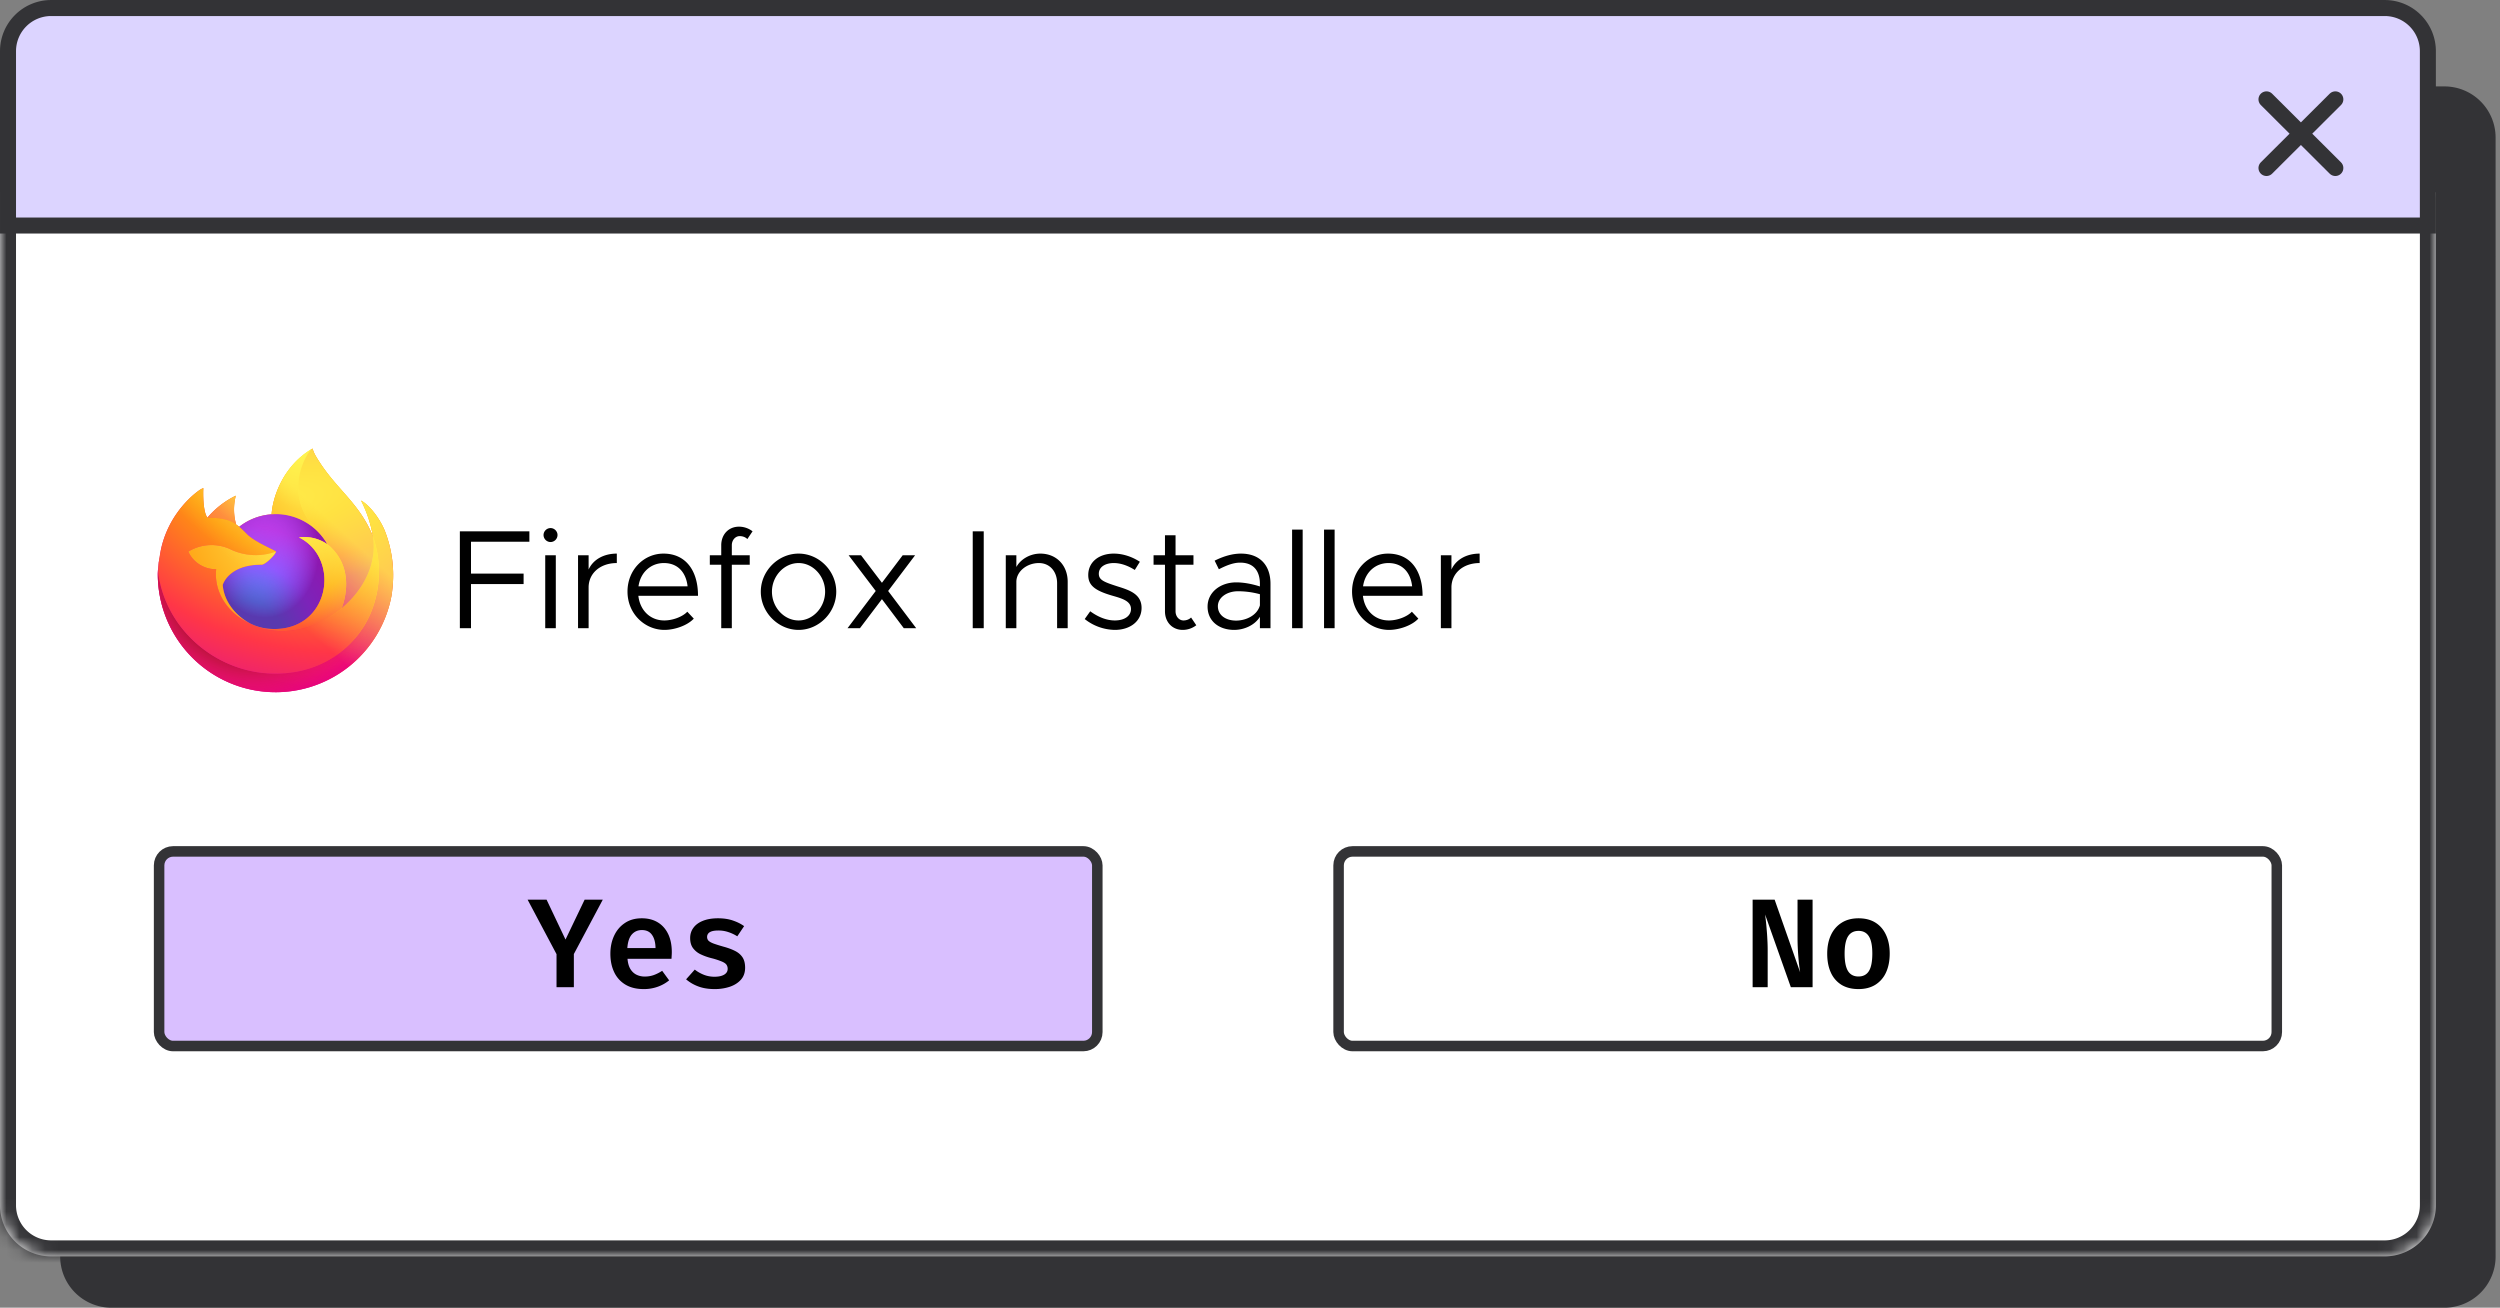 <svg xmlns="http://www.w3.org/2000/svg" width="195" height="102" fill="none" viewBox="0 0 195 102"><rect x="0" y="0" width="195" height="102" fill="#808080" stroke="none"/><path fill="#333336" stroke="#333336" stroke-width=".669" d="M5.029 10.731a3.656 3.656 0 0 1 3.656-3.656h181.981a3.656 3.656 0 0 1 3.656 3.656v8.905H5.029v-8.905Z"/><path fill="#333336" stroke="#333336" stroke-linecap="round" stroke-linejoin="round" stroke-width=".669" d="M16.948 15.595c1.612 0 2.918-.866 2.918-1.935s-1.306-1.935-2.918-1.935-2.919.866-2.919 1.935 1.307 1.935 2.919 1.935ZM29.178 15.596c1.611 0 2.918-.867 2.918-1.936 0-1.068-1.306-1.935-2.918-1.935s-2.92.867-2.92 1.935c0 1.07 1.308 1.936 2.92 1.936ZM41.425 15.596c1.612 0 2.919-.867 2.919-1.936 0-1.068-1.307-1.935-2.919-1.935s-2.919.867-2.919 1.935c0 1.07 1.307 1.936 2.919 1.936Z"/><path stroke="#333336" stroke-linecap="round" stroke-linejoin="round" stroke-width=".669" d="m181.479 11.88 5.372 3.549M181.479 15.429l5.372-3.55"/><path fill="#333336" stroke="#333336" stroke-width=".669" d="M5.029 20.305h189.293v77.706a3.654 3.654 0 0 1-3.655 3.654H8.683a3.654 3.654 0 0 1-3.654-3.654V20.305Z"/><mask id="a" fill="#fff"><path d="M0 15h190v79.01a3.99 3.99 0 0 1-3.989 3.99H3.989A3.99 3.99 0 0 1 0 94.01V15Z"/></mask><path fill="#fff" d="M0 15h190v79.01a3.99 3.99 0 0 1-3.989 3.99H3.989A3.99 3.99 0 0 1 0 94.01V15Z"/><path fill="#333336" d="M0 15h190H0Zm191.249 79.01a5.238 5.238 0 0 1-5.238 5.24H3.989a5.239 5.239 0 0 1-5.238-5.24h2.498a2.74 2.74 0 0 0 2.74 2.74h182.022a2.74 2.74 0 0 0 2.74-2.74h2.498ZM3.989 99.25a5.239 5.239 0 0 1-5.238-5.24V15h2.498v79.01a2.74 2.74 0 0 0 2.74 2.74v2.5ZM191.25 15v79.01a5.238 5.238 0 0 1-5.238 5.24v-2.5a2.74 2.74 0 0 0 2.74-2.74V15h2.498Z" mask="url(#a)"/><path fill="#DCD4FF" stroke="#333336" stroke-width="1.249" d="M.625 3.99A3.366 3.366 0 0 1 3.99.626h182.018a3.366 3.366 0 0 1 3.366 3.366V17.59H.625V3.99Z"/><path stroke="#333336" stroke-linecap="round" stroke-linejoin="round" stroke-width="1.249" d="m176.785 7.75 5.372 5.354M176.785 13.104l5.372-5.354"/><rect width="73.18" height="15.18" x="12.41" y="66.41" fill="#D9BFFF" stroke="#333336" stroke-width=".82" rx="1.09"/><path fill="#000" d="M44.761 74.415V77h-1.352v-2.576l-2.255-4.248h1.48l1.476 3.109 1.49-3.109h1.416l-2.255 4.239Zm4.185.37c.026.325.1.59.222.794.125.204.285.354.479.449.194.095.41.143.646.143.25 0 .485-.04.706-.118.22-.08.437-.19.65-.33l.544.744a2.917 2.917 0 0 1-.874.493 3.158 3.158 0 0 1-1.11.188c-.566 0-1.043-.117-1.43-.35a2.233 2.233 0 0 1-.874-.972c-.197-.415-.296-.892-.296-1.431 0-.52.097-.989.291-1.406.194-.418.474-.749.839-.992.365-.247.806-.37 1.322-.37.48 0 .895.105 1.243.316.35.21.619.513.81.907.19.392.286.864.286 1.417 0 .088-.003.179-.01.27a4.53 4.53 0 0 1-.015.248h-3.429Zm1.12-2.24c-.316 0-.576.113-.78.34-.2.224-.319.579-.355 1.066h2.2c-.006-.441-.098-.785-.276-1.031-.174-.25-.437-.375-.789-.375Zm5.675 3.64c.306 0 .551-.052.735-.157.188-.109.282-.26.282-.454a.552.552 0 0 0-.094-.326c-.06-.088-.178-.17-.355-.246a5.822 5.822 0 0 0-.8-.262 4.518 4.518 0 0 1-.883-.316 1.588 1.588 0 0 1-.587-.493c-.138-.2-.207-.454-.207-.76s.085-.574.256-.804c.171-.234.418-.415.74-.543.326-.131.717-.197 1.175-.197.447 0 .839.06 1.174.178.336.115.623.26.864.434l-.533.794a3.06 3.06 0 0 0-.686-.326 2.366 2.366 0 0 0-.79-.128c-.306 0-.53.045-.67.133a.417.417 0 0 0-.208.37.42.42 0 0 0 .104.287c.072.075.2.15.385.222.187.069.453.153.799.251.339.092.633.2.883.326.253.125.449.291.587.498.138.208.207.479.207.814 0 .379-.11.691-.33.938-.22.246-.512.43-.873.552a3.708 3.708 0 0 1-1.17.178c-.493 0-.924-.07-1.293-.212a3.105 3.105 0 0 1-.937-.548l.676-.76c.204.162.436.295.696.4.263.105.547.158.853.158Z"/><rect width="73.18" height="15.18" x="104.41" y="66.41" fill="#fff" stroke="#333336" stroke-width=".82" rx="1.09"/><path fill="#000" d="m139.685 77-2.008-5.67a18.891 18.891 0 0 1 .123 1.155c.023.25.041.515.054.795.017.28.025.562.025.848V77h-1.174v-6.824h1.717l1.988 5.66c-.026-.168-.056-.39-.089-.666a23.715 23.715 0 0 1-.079-.953c-.023-.358-.034-.74-.034-1.144v-2.897h1.174V77h-1.697Zm5.28-5.373c.52 0 .961.113 1.323.34.361.227.636.548.824.963.19.41.286.892.286 1.445 0 .566-.096 1.056-.286 1.47a2.18 2.18 0 0 1-.829.963c-.362.226-.803.34-1.323.34-.516 0-.957-.11-1.322-.33a2.154 2.154 0 0 1-.829-.953c-.191-.414-.286-.908-.286-1.48 0-.546.095-1.026.286-1.44.191-.415.469-.737.834-.968.365-.233.806-.35 1.322-.35Zm0 .982c-.365 0-.638.143-.819.429-.177.286-.266.735-.266 1.347 0 .618.089 1.07.266 1.357.178.283.449.424.814.424.366 0 .637-.141.815-.424.177-.286.266-.742.266-1.367 0-.608-.089-1.054-.266-1.337-.178-.286-.448-.43-.81-.43Z"/><g clip-path="url(#b)"><path fill="url(#c)" d="M30.002 41.373c-.399-.962-1.21-2.001-1.843-2.33.452.878.766 1.82.93 2.794l.002.016c-1.04-2.595-2.801-3.641-4.24-5.92a11.122 11.122 0 0 1-.217-.352 2.925 2.925 0 0 1-.101-.19 1.677 1.677 0 0 1-.143-.38.024.024 0 0 0-.015-.008.034.034 0 0 0-.017 0c-.002 0-.003.002-.005.003l-.007.003.004-.006c-2.309 1.354-3.092 3.86-3.164 5.113a4.593 4.593 0 0 0-2.53.977 2.743 2.743 0 0 0-.236-.18 4.274 4.274 0 0 1-.026-2.25 6.808 6.808 0 0 0-2.212 1.712h-.005c-.364-.462-.338-1.987-.317-2.305-.108.043-.211.098-.307.163-.322.23-.622.488-.899.77-.314.32-.602.665-.859 1.033v.001-.001a7.778 7.778 0 0 0-1.233 2.789l-.012.06a14.67 14.67 0 0 0-.09.575c0 .007-.002.014-.003.02-.08.42-.13.843-.149 1.27v.047a9.213 9.213 0 0 0 2.425 6.222 9.18 9.18 0 0 0 12.384 1.056 9.207 9.207 0 0 0 3.44-5.722c.015-.118.028-.236.042-.356a9.48 9.48 0 0 0-.597-4.624ZM19.41 48.58c.042.02.083.042.127.062l.006.004a4.896 4.896 0 0 1-.133-.067Zm9.682-6.724v-.009l.001.01-.001-.001Z"/><path fill="url(#d)" d="M30.002 41.371c-.399-.962-1.21-2.001-1.843-2.33.452.878.766 1.82.93 2.794v.009l.002.01a8.348 8.348 0 0 1-.286 6.212c-1.053 2.264-3.603 4.584-7.594 4.471-4.312-.122-8.11-3.327-8.82-7.525-.13-.662 0-.997.065-1.535a6.867 6.867 0 0 0-.148 1.27v.048a9.213 9.213 0 0 0 2.425 6.221 9.186 9.186 0 0 0 12.383 1.057 9.208 9.208 0 0 0 3.44-5.722c.016-.118.029-.236.043-.356a9.48 9.48 0 0 0-.597-4.624Z"/><path fill="url(#e)" d="M30.002 41.371c-.399-.962-1.21-2.001-1.843-2.33.452.878.766 1.82.93 2.794v.009l.002.01a8.348 8.348 0 0 1-.286 6.212c-1.053 2.264-3.603 4.584-7.594 4.471-4.312-.122-8.11-3.327-8.82-7.525-.13-.662 0-.997.065-1.535a6.867 6.867 0 0 0-.148 1.27v.048a9.213 9.213 0 0 0 2.425 6.221 9.186 9.186 0 0 0 12.383 1.057 9.208 9.208 0 0 0 3.44-5.722c.016-.118.029-.236.043-.356a9.48 9.48 0 0 0-.597-4.624Z"/><path fill="url(#f)" d="m25.536 42.454.057.042a5.007 5.007 0 0 0-.853-1.115c-2.857-2.861-.749-6.204-.393-6.374l.003-.005c-2.309 1.354-3.092 3.86-3.164 5.113.107-.007.214-.016.323-.016a4.634 4.634 0 0 1 4.027 2.355Z"/><path fill="url(#g)" d="M21.515 43.026c-.015.228-.823 1.018-1.105 1.018-2.614 0-3.038 1.584-3.038 1.584.116 1.333 1.044 2.431 2.165 3.012.05.026.103.05.155.074.09.04.18.077.27.11.385.137.788.215 1.196.232 4.58.215 5.468-5.486 2.162-7.14a3.17 3.17 0 0 1 2.216.538A4.643 4.643 0 0 0 21.51 40.1c-.109 0-.216.009-.323.016a4.593 4.593 0 0 0-2.53.977c.141.118.3.277.632.606.624.615 2.224 1.253 2.227 1.328Z"/><path fill="url(#h)" d="M21.515 43.026c-.015.228-.823 1.018-1.105 1.018-2.614 0-3.038 1.584-3.038 1.584.116 1.333 1.044 2.431 2.165 3.012.05.026.103.05.155.074.09.04.18.077.27.11.385.137.788.215 1.196.232 4.58.215 5.468-5.486 2.162-7.14a3.17 3.17 0 0 1 2.216.538A4.643 4.643 0 0 0 21.51 40.1c-.109 0-.216.009-.323.016a4.593 4.593 0 0 0-2.53.977c.141.118.3.277.632.606.624.615 2.224 1.253 2.227 1.328Z"/><path fill="url(#i)" d="M18.228 40.786c.064.041.128.083.19.127a4.274 4.274 0 0 1-.026-2.25 6.808 6.808 0 0 0-2.212 1.712c.045-.001 1.378-.025 2.048.411Z"/><path fill="url(#j)" d="M12.392 45.013c.71 4.198 4.508 7.403 8.82 7.525 3.991.113 6.54-2.207 7.594-4.47a8.348 8.348 0 0 0 .286-6.213V41.837l.002.015c.326 2.133-.757 4.198-2.45 5.595l-.005.012c-3.298 2.69-6.454 1.623-7.093 1.187a5.04 5.04 0 0 1-.134-.066c-1.922-.921-2.717-2.676-2.547-4.18a2.358 2.358 0 0 1-2.177-1.372 3.463 3.463 0 0 1 3.38-.136 4.57 4.57 0 0 0 3.45.136c-.004-.075-1.603-.713-2.227-1.328-.333-.329-.491-.487-.631-.606a2.763 2.763 0 0 0-.237-.18 13.268 13.268 0 0 0-.19-.126c-.67-.437-2.004-.413-2.048-.411h-.004c-.364-.463-.339-1.988-.318-2.306-.108.043-.21.098-.307.163a6.69 6.69 0 0 0-.898.77 8.027 8.027 0 0 0-.863 1.03v.002-.002a7.778 7.778 0 0 0-1.233 2.79c-.004.018-.33 1.448-.17 2.19Z"/><path fill="url(#k)" d="M24.74 41.382c.336.33.623.706.854 1.117.047.035.093.073.138.113 2.083 1.923.992 4.643.91 4.836 1.693-1.397 2.775-3.462 2.45-5.594-1.04-2.596-2.802-3.642-4.241-5.92a11.122 11.122 0 0 1-.217-.353 2.879 2.879 0 0 1-.101-.19 1.671 1.671 0 0 1-.143-.38.024.024 0 0 0-.015-.008.034.034 0 0 0-.017 0c-.002 0-.003.002-.005.003l-.007.003c-.355.17-2.463 3.512.394 6.373Z"/><path fill="url(#l)" d="M25.73 42.61a1.939 1.939 0 0 0-.138-.113l-.057-.042a3.17 3.17 0 0 0-2.216-.54c3.306 1.656 2.419 7.357-2.162 7.142a4.083 4.083 0 0 1-1.196-.232 4.789 4.789 0 0 1-.425-.184l.006.004c.64.436 3.794 1.504 7.093-1.188l.006-.012c.082-.192 1.174-2.912-.91-4.835Z"/><path fill="url(#m)" d="M17.372 45.628s.424-1.583 3.038-1.583c.282 0 1.09-.79 1.105-1.019a4.57 4.57 0 0 1-3.45-.136 3.463 3.463 0 0 0-3.38.136 2.363 2.363 0 0 0 2.177 1.372c-.17 1.505.625 3.26 2.548 4.18.042.02.083.043.127.062-1.122-.58-2.05-1.679-2.165-3.012Z"/><path fill="url(#n)" d="M30.002 41.373c-.399-.962-1.21-2.001-1.843-2.33.452.878.766 1.82.93 2.794l.002.016c-1.04-2.595-2.801-3.641-4.24-5.92a11.122 11.122 0 0 1-.217-.352 2.925 2.925 0 0 1-.101-.19 1.677 1.677 0 0 1-.143-.38.024.024 0 0 0-.015-.008.034.034 0 0 0-.017 0c-.002 0-.003.002-.005.003l-.007.003.004-.006c-2.309 1.354-3.092 3.86-3.164 5.113.107-.007.213-.016.323-.016a4.633 4.633 0 0 1 4.027 2.355 3.17 3.17 0 0 0-2.216-.539c3.306 1.656 2.419 7.356-2.162 7.141a4.082 4.082 0 0 1-1.196-.231 4.792 4.792 0 0 1-.425-.185l.006.004a4.896 4.896 0 0 1-.133-.067c.042.021.083.043.127.063-1.122-.58-2.05-1.679-2.165-3.012 0 0 .424-1.584 3.038-1.584.282 0 1.09-.79 1.105-1.018-.004-.075-1.603-.713-2.227-1.328-.333-.329-.491-.487-.631-.606a2.743 2.743 0 0 0-.237-.18 4.274 4.274 0 0 1-.026-2.25 6.808 6.808 0 0 0-2.212 1.712h-.005c-.364-.462-.338-1.987-.317-2.305-.108.043-.211.098-.307.163-.322.23-.622.488-.899.77-.314.32-.602.665-.859 1.033v.001-.001a7.778 7.778 0 0 0-1.233 2.789l-.012.06c-.017.081-.095.493-.106.581 0-.007 0 .007 0 0-.071.425-.116.853-.136 1.283v.048a9.213 9.213 0 0 0 2.425 6.222 9.18 9.18 0 0 0 12.384 1.056 9.207 9.207 0 0 0 3.44-5.722c.015-.118.028-.236.042-.356a9.48 9.48 0 0 0-.597-4.624Zm-.912.473.002.01-.002-.01Z"/></g><path fill="#000" d="M41.292 42.257h-4.554v2.486h4.103v.814h-4.103V49h-.869v-7.557h5.423v.814Zm1.654.022a.552.552 0 0 1-.55-.55.55.55 0 0 1 .55-.539c.297 0 .54.253.54.539a.55.55 0 0 1-.54.55ZM42.528 49v-5.687h.825V49h-.825Zm3.384-4.576c.34-.759 1.155-1.243 2.2-1.243v.737c-1.287 0-2.2.792-2.2 1.903V49h-.825v-5.687h.825v1.111Zm5.904 3.971c.671 0 1.441-.297 1.793-.682l.506.539c-.495.539-1.496.88-2.288.88-1.518 0-2.882-1.243-2.882-2.992 0-1.694 1.276-2.959 2.805-2.959 1.716 0 2.695 1.298 2.695 3.289h-4.653c.121 1.111.902 1.925 2.024 1.925Zm-.033-4.477c-1.012 0-1.826.715-1.98 1.815h3.828c-.11-1.023-.715-1.815-1.848-1.815Zm5.299-1.386v.781h1.397v.737h-1.397V49h-.825v-4.95h-.891v-.737h.891v-.781c0-.847.572-1.452 1.386-1.452.385 0 .759.132 1.056.363l-.407.605c-.121-.132-.341-.231-.594-.231-.33 0-.616.297-.616.715Zm5.21 6.6c-1.596 0-2.949-1.364-2.949-2.981 0-1.617 1.353-2.97 2.948-2.97s2.937 1.353 2.937 2.97c0 1.617-1.342 2.981-2.937 2.981Zm0-.737c1.121 0 2.067-1.023 2.067-2.244 0-1.21-.946-2.233-2.068-2.233-1.133 0-2.079 1.023-2.079 2.233 0 1.221.946 2.244 2.08 2.244Zm9.172.605h-.968l-1.705-2.266L67.075 49h-.968l2.2-2.904-2.112-2.783h.968l1.628 2.145 1.617-2.145h.968l-2.101 2.783L71.464 49Zm4.409 0v-7.557h.858V49h-.858Zm5.272-5.819c1.255 0 2.135.913 2.135 2.2V49h-.826v-3.509c0-.924-.582-1.573-1.418-1.573-.957 0-1.76.671-1.76 1.463V49h-.825v-5.687h.825v.913c.33-.605 1.067-1.045 1.87-1.045Zm5.817 5.951a3.862 3.862 0 0 1-2.354-.847l.43-.605c.648.473 1.297.715 1.924.715.748 0 1.254-.352 1.254-.891 0-.616-.66-.814-1.43-1.034-1.375-.396-1.903-.803-1.903-1.617 0-1.034.858-1.672 1.991-1.672.704 0 1.43.242 2.035.638l-.396.638c-.572-.363-1.133-.539-1.639-.539-.638 0-1.166.286-1.166.836 0 .495.418.649 1.474.99.913.286 1.86.594 1.86 1.672 0 1.045-.903 1.716-2.08 1.716Zm5.941-.968.407.605a1.729 1.729 0 0 1-1.056.363c-.814 0-1.386-.605-1.386-1.452v-3.63h-.89v-.737h.89v-1.562h.825v1.562h1.397v.737h-1.397v3.63c0 .418.286.715.616.715.253 0 .473-.099.594-.231Zm3.885-4.983c1.55 0 2.31.979 2.31 2.354V49h-.825v-.891c-.407.671-1.254 1.023-2.002 1.023-1.2 0-2.08-.693-2.08-1.815 0-1.133 1.013-1.892 2.234-1.892.616 0 1.265.132 1.848.319v-.209c0-.77-.308-1.65-1.54-1.65-.572 0-1.144.253-1.661.517l-.33-.671c.814-.407 1.496-.55 2.046-.55Zm-.374 5.225c.748 0 1.639-.385 1.859-1.188v-.869a6.472 6.472 0 0 0-1.716-.231c-.847 0-1.562.484-1.562 1.166 0 .704.616 1.122 1.419 1.122Zm4.369.594v-7.689h.825V49h-.825Zm2.492 0v-7.689h.825V49h-.825Zm5.056-.605c.671 0 1.441-.297 1.793-.682l.506.539c-.495.539-1.496.88-2.288.88-1.518 0-2.882-1.243-2.882-2.992 0-1.694 1.276-2.959 2.805-2.959 1.716 0 2.695 1.298 2.695 3.289h-4.653c.121 1.111.902 1.925 2.024 1.925Zm-.033-4.477c-1.012 0-1.826.715-1.98 1.815h3.828c-.11-1.023-.715-1.815-1.848-1.815Zm4.914.506c.341-.759 1.155-1.243 2.2-1.243v.737c-1.287 0-2.2.792-2.2 1.903V49h-.825v-5.687h.825v1.111Z"/><defs><radialGradient id="d" cx="0" cy="0" r="1" gradientTransform="matrix(18.799 0 0 19.137 25.125 37.143)" gradientUnits="userSpaceOnUse"><stop offset=".13" stop-color="#FFBD4F"/><stop offset=".28" stop-color="#FF980E"/><stop offset=".47" stop-color="#FF3750"/><stop offset=".78" stop-color="#EB0878"/><stop offset=".86" stop-color="#E50080"/></radialGradient><radialGradient id="e" cx="0" cy="0" r="1" gradientTransform="matrix(19.269 0 0 19.137 19.65 45.022)" gradientUnits="userSpaceOnUse"><stop offset=".3" stop-color="#960E18"/><stop offset=".35" stop-color="#B11927" stop-opacity=".74"/><stop offset=".43" stop-color="#DB293D" stop-opacity=".34"/><stop offset=".5" stop-color="#F5334B" stop-opacity=".09"/><stop offset=".53" stop-color="#FF3750" stop-opacity="0"/></radialGradient><radialGradient id="f" cx="0" cy="0" r="1" gradientTransform="matrix(6.17 0 0 10.492 23.302 34.102)" gradientUnits="userSpaceOnUse"><stop offset=".13" stop-color="#FFF44F"/><stop offset=".53" stop-color="#FF980E"/></radialGradient><radialGradient id="g" cx="0" cy="0" r="1" gradientTransform="matrix(8.164 0 0 8.963 19.23 49.968)" gradientUnits="userSpaceOnUse"><stop offset=".35" stop-color="#3A8EE6"/><stop offset=".67" stop-color="#9059FF"/><stop offset="1" stop-color="#C139E6"/></radialGradient><radialGradient id="h" cx="0" cy="0" r="1" gradientTransform="matrix(4.335 0 0 5.288 20.656 43.057)" gradientUnits="userSpaceOnUse"><stop offset=".21" stop-color="#9059FF" stop-opacity="0"/><stop offset=".97" stop-color="#6E008B" stop-opacity=".6"/></radialGradient><radialGradient id="i" cx="0" cy="0" r="1" gradientTransform="matrix(6.49 0 0 6.525 20.88 36.413)" gradientUnits="userSpaceOnUse"><stop offset=".1" stop-color="#FFE226"/><stop offset=".79" stop-color="#FF7139"/></radialGradient><radialGradient id="j" cx="0" cy="0" r="1" gradientTransform="matrix(30.979 0 0 26.048 26.805 32.138)" gradientUnits="userSpaceOnUse"><stop offset=".11" stop-color="#FFF44F"/><stop offset=".46" stop-color="#FF980E"/><stop offset=".72" stop-color="#FF3647"/><stop offset=".9" stop-color="#E31587"/></radialGradient><radialGradient id="k" cx="0" cy="0" r="1" gradientTransform="rotate(77.413 -17.515 29.983) scale(9.846 42.538)" gradientUnits="userSpaceOnUse"><stop stop-color="#FFF44F"/><stop offset=".3" stop-color="#FF980E"/><stop offset=".57" stop-color="#FF3647"/><stop offset=".74" stop-color="#E31587"/></radialGradient><radialGradient id="l" cx="0" cy="0" r="1" gradientTransform="matrix(17.793 0 0 17.487 20.947 38.772)" gradientUnits="userSpaceOnUse"><stop offset=".14" stop-color="#FFF44F"/><stop offset=".48" stop-color="#FF980E"/><stop offset=".66" stop-color="#FF3647"/><stop offset=".9" stop-color="#E31587"/></radialGradient><radialGradient id="m" cx="0" cy="0" r="1" gradientTransform="matrix(21.384 0 0 19.179 25.565 39.775)" gradientUnits="userSpaceOnUse"><stop offset=".09" stop-color="#FFF44F"/><stop offset=".63" stop-color="#FF980E"/></radialGradient><linearGradient id="c" x1="28.326" x2="13.551" y1="37.946" y2="52.182" gradientUnits="userSpaceOnUse"><stop offset=".05" stop-color="#FFF44F"/><stop offset=".37" stop-color="#FF980E"/><stop offset=".53" stop-color="#FF3647"/><stop offset=".7" stop-color="#E31587"/></linearGradient><linearGradient id="n" x1="26.995" x2="15.178" y1="37.661" y2="50.557" gradientUnits="userSpaceOnUse"><stop offset=".17" stop-color="#FFF44F" stop-opacity=".8"/><stop offset=".6" stop-color="#FFF44F" stop-opacity="0"/></linearGradient><clipPath id="b"><path fill="#fff" d="M12 35h19v19H12z"/></clipPath></defs></svg>
